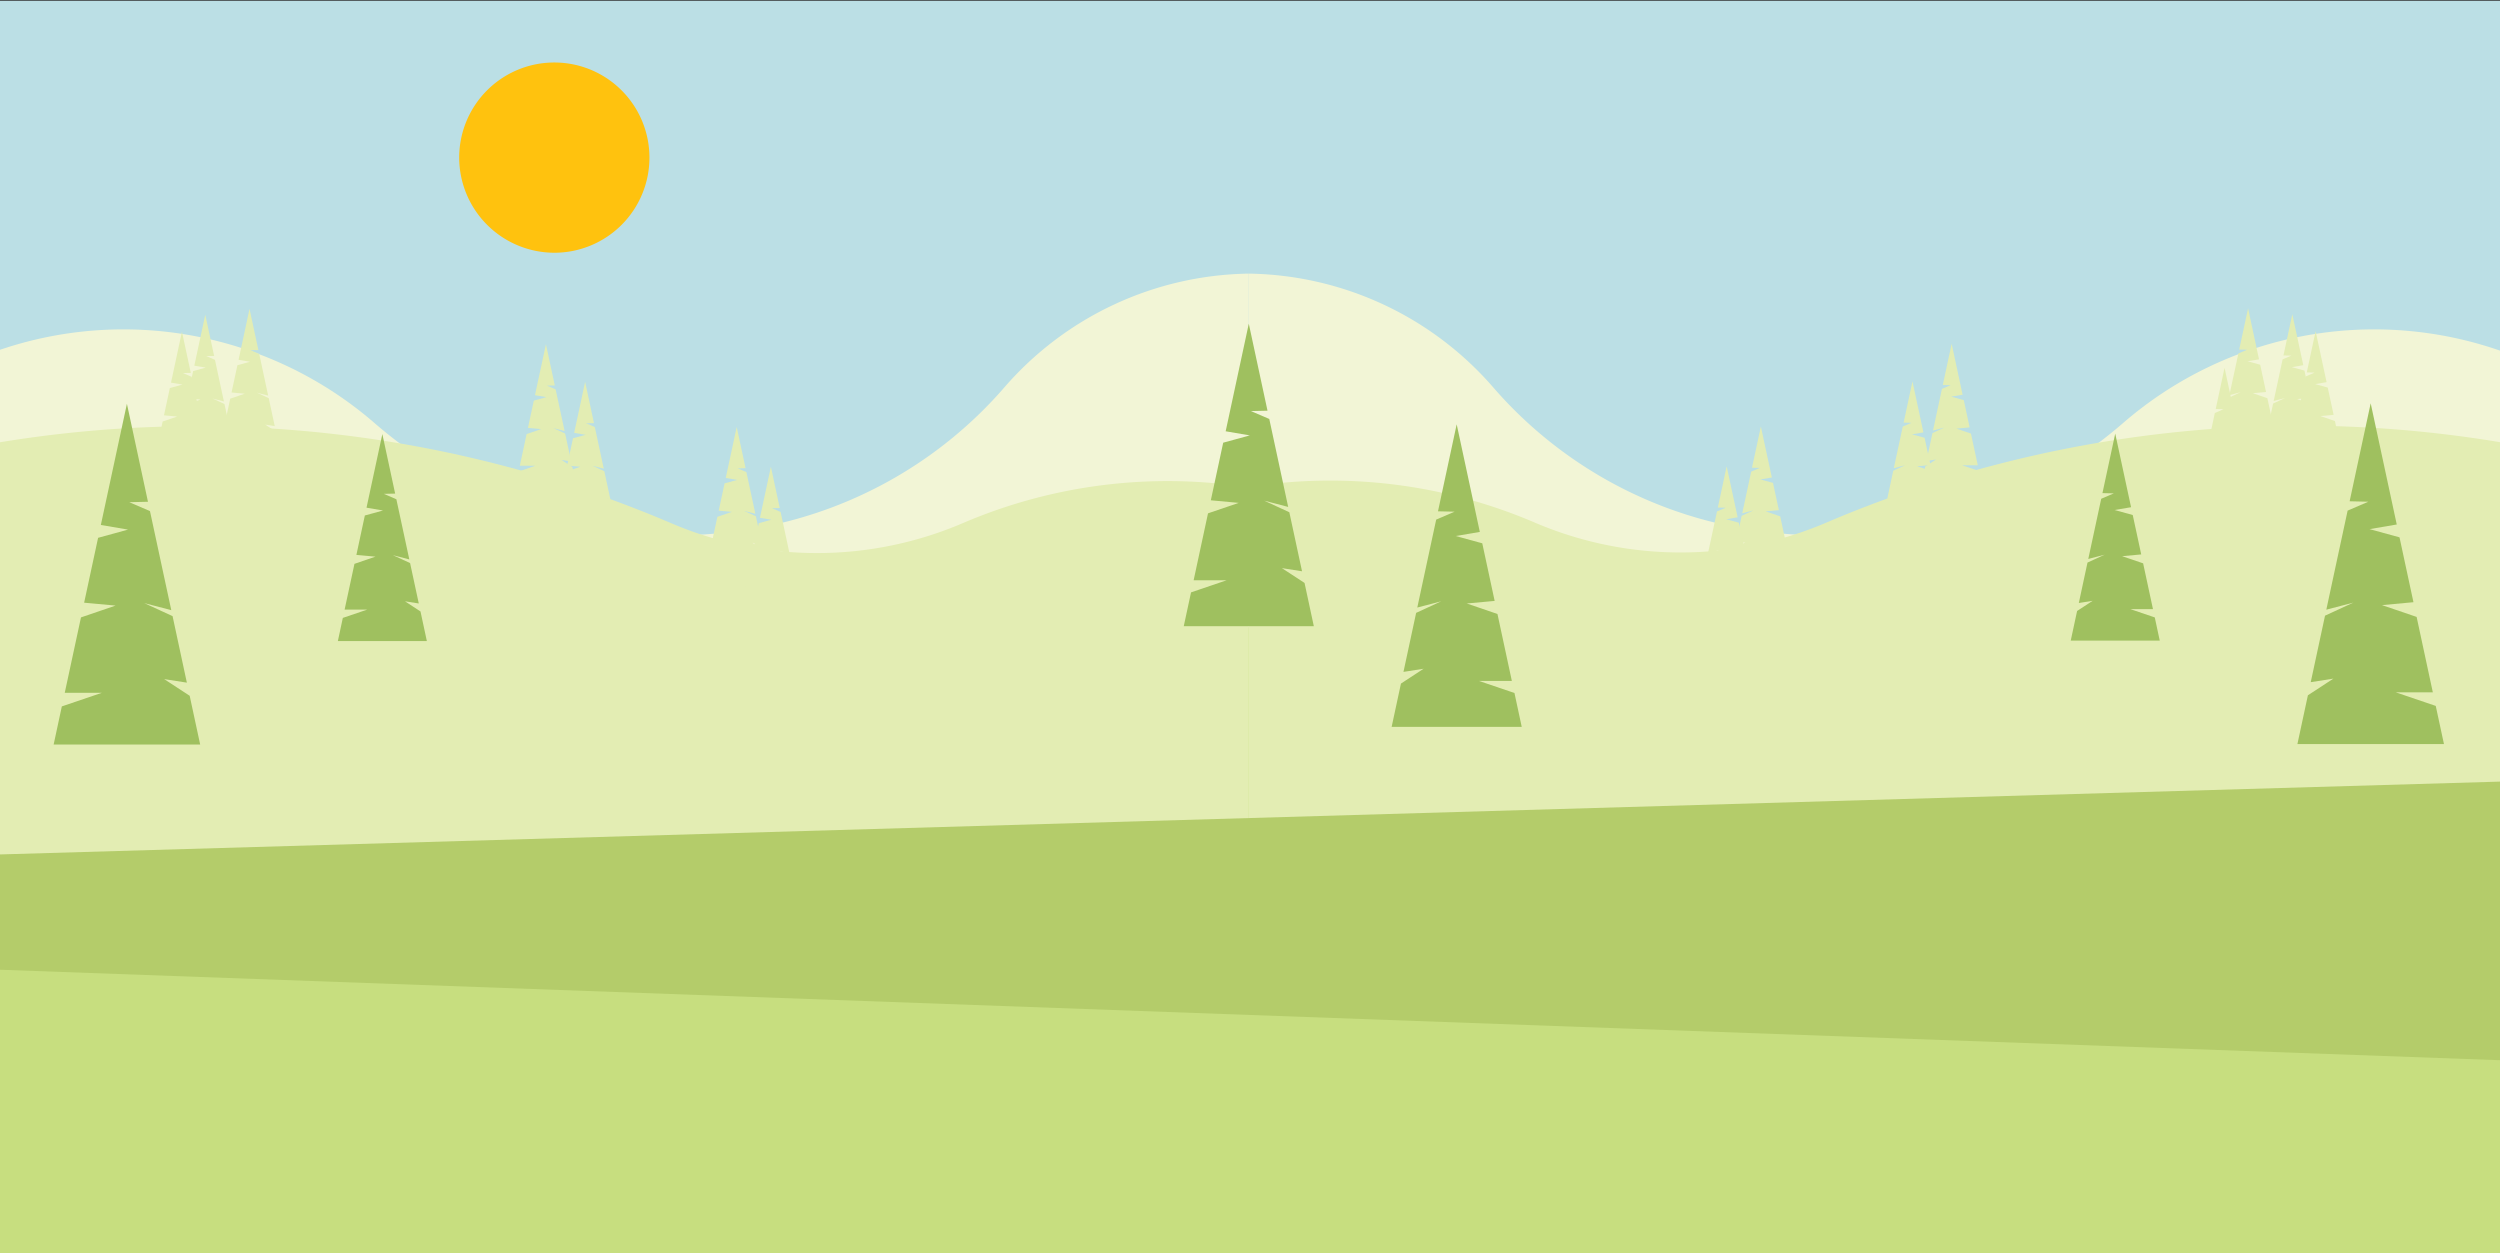 <svg id="Publicdomainvectors.org" xmlns="http://www.w3.org/2000/svg" viewBox="0 0 1196.88 600"><rect x="0" y="0" width="1196.88" height="600" fill="#333333" stroke="none"/><defs><style>.cls-1{fill:#bbdfe5;}.cls-2{fill:#f2f5d6;}.cls-2,.cls-4,.cls-5,.cls-6,.cls-7{fill-rule:evenodd;}.cls-3{fill:#c7de7f;}.cls-4{fill:#ffc20e;}.cls-5{fill:#e3edb3;}.cls-6{fill:#9fc05f;}.cls-7{fill:#b4cc6a;}</style></defs><title>background-1</title><rect class="cls-1" x="-2" y="0.36" width="1199.73" height="599.86"/><path class="cls-2" d="M597.86,131V387.43L-2,398.84V168.16a183.55,183.55,0,0,1,181.31,34.38,220,220,0,0,0,185.74,49.77,204.49,204.49,0,0,0,115.79-66.85A157.85,157.85,0,0,1,597.86,131Z"/><path class="cls-2" d="M597.86,131V387.43l599.87,11.41V168.16a183.55,183.55,0,0,0-181.31,34.38,220,220,0,0,1-185.74,49.77,204.45,204.45,0,0,1-115.79-66.85A157.87,157.87,0,0,0,597.86,131Z"/><rect class="cls-3" y="300.3" width="1197.73" height="299.93"/><path class="cls-4" d="M265.38,121a45.54,45.54,0,1,0-45.54-45.54A45.63,45.63,0,0,0,265.38,121Z"/><path class="cls-5" d="M1197.73,211.84V413.7l-599.87-9.4V233.15a248.69,248.69,0,0,1,136.83,17,177.42,177.42,0,0,0,139.79,0l4.2-1.78A579.45,579.45,0,0,1,1197.73,211.84Z"/><polygon class="cls-6" points="697.39 203.14 708.47 254.66 696.91 256.62 709.64 260.11 712.96 275.56 715.57 287.69 702.21 288.92 716.91 293.94 723.8 325.99 708.03 325.99 725.05 331.77 728.53 347.98 697.39 347.98 666.25 347.98 670.71 327.26 681.55 320.16 671.91 321.67 677.98 293.41 690.02 287.86 678.53 290.86 681.82 275.56 687.58 248.76 696.38 244.97 688.44 244.79 697.39 203.14"/><polygon class="cls-6" points="1012.67 207.59 1020.25 242.83 1012.34 244.17 1021.05 246.56 1023.33 257.13 1025.11 265.43 1015.97 266.27 1026.03 269.7 1030.74 291.63 1019.95 291.63 1031.6 295.59 1033.98 306.68 1012.67 306.68 991.37 306.68 994.42 292.5 1001.84 287.65 995.24 288.68 999.39 269.34 1007.63 265.55 999.77 267.6 1002.02 257.13 1005.96 238.79 1011.98 236.2 1006.55 236.08 1012.67 207.59"/><polygon class="cls-6" points="1134.97 193.08 1147.45 251.1 1134.43 253.32 1148.77 257.25 1152.51 274.65 1155.45 288.31 1140.39 289.7 1156.96 295.35 1164.72 331.45 1146.95 331.45 1166.12 337.96 1170.05 356.22 1134.97 356.22 1099.89 356.22 1104.91 332.87 1117.13 324.89 1106.27 326.59 1113.11 294.75 1126.67 288.5 1113.73 291.88 1117.43 274.65 1123.93 244.46 1133.83 240.2 1124.89 239.99 1134.97 193.08"/><polygon class="cls-5" points="843.02 204.2 848.27 228.6 842.8 229.53 848.83 231.18 850.4 238.5 851.64 244.24 845.3 244.82 852.27 247.2 855.53 262.38 848.06 262.38 856.13 265.12 857.77 272.79 843.02 272.79 828.28 272.79 830.39 262.98 835.52 259.62 830.96 260.33 833.83 246.95 839.54 244.32 834.1 245.74 835.65 238.5 838.38 225.8 842.54 224.01 838.78 223.92 843.02 204.2"/><polygon class="cls-5" points="934.36 164.58 939.6 188.97 934.13 189.9 940.16 191.56 941.73 198.87 942.97 204.62 936.64 205.2 943.6 207.58 946.87 222.75 939.39 222.75 947.46 225.5 949.1 233.17 934.36 233.17 919.61 233.17 921.72 223.35 926.86 220 922.29 220.71 925.17 207.33 930.87 204.7 925.43 206.12 926.98 198.87 929.71 186.18 933.88 184.39 930.12 184.3 934.36 164.58"/><polygon class="cls-5" points="915.6 182.61 920.84 207.01 915.37 207.94 921.4 209.59 922.97 216.91 924.21 222.65 917.88 223.24 924.84 225.61 928.1 240.79 920.63 240.79 928.69 243.53 930.35 251.21 915.6 251.21 900.85 251.21 902.96 241.39 908.1 238.03 903.53 238.75 906.4 225.36 912.11 222.73 906.66 224.15 908.22 216.91 910.95 204.22 915.12 202.42 911.36 202.34 915.6 182.61"/><polygon class="cls-5" points="826.65 223.26 831.9 247.66 826.43 248.59 832.46 250.24 834.03 257.56 835.26 263.31 828.93 263.89 835.9 266.26 839.16 281.44 831.69 281.44 839.75 284.18 841.4 291.86 826.65 291.86 811.91 291.86 814.02 282.04 819.15 278.68 814.58 279.4 817.46 266.01 823.16 263.38 817.72 264.8 819.28 257.56 822.01 244.87 826.17 243.07 822.41 242.99 826.65 223.26"/><polygon class="cls-5" points="1076.27 147.63 1081.51 172.03 1076.04 172.96 1082.07 174.61 1083.64 181.93 1084.87 187.67 1078.54 188.25 1085.51 190.63 1088.77 205.81 1081.3 205.81 1089.36 208.55 1091.01 216.22 1076.27 216.22 1061.52 216.22 1063.63 206.41 1068.76 203.05 1064.2 203.77 1067.07 190.38 1072.78 187.75 1067.33 189.18 1068.89 181.93 1071.62 169.23 1075.79 167.44 1072.02 167.36 1076.27 147.63"/><polygon class="cls-5" points="1097.45 150.44 1102.7 174.84 1097.22 175.77 1103.25 177.42 1104.83 184.74 1106.06 190.48 1099.73 191.06 1106.7 193.44 1109.96 208.62 1102.49 208.62 1110.55 211.36 1112.2 219.03 1097.45 219.03 1082.71 219.03 1084.82 209.22 1089.95 205.86 1085.38 206.58 1088.26 193.19 1093.96 190.56 1088.52 191.98 1090.08 184.74 1092.81 172.04 1096.97 170.25 1093.21 170.17 1097.45 150.44"/><polygon class="cls-5" points="1108.61 158.57 1113.86 182.96 1108.38 183.89 1114.41 185.55 1115.98 192.86 1117.22 198.61 1110.89 199.19 1117.85 201.56 1121.12 216.74 1113.65 216.74 1121.71 219.48 1123.36 227.16 1108.61 227.16 1093.86 227.16 1095.97 217.34 1101.11 213.98 1096.54 214.7 1099.42 201.31 1105.12 198.69 1099.68 200.11 1101.24 192.86 1103.97 180.17 1108.13 178.38 1104.37 178.29 1108.61 158.57"/><path class="cls-5" d="M-2,212.07V413.93l599.86-9.4V233.38A248.7,248.7,0,0,0,461,250.43a177.42,177.42,0,0,1-139.79,0l-4.2-1.78A579.41,579.41,0,0,0-2,212.07Z"/><polygon class="cls-6" points="597.86 154.97 586.79 206.48 598.35 208.45 585.61 211.94 582.29 227.39 579.68 239.52 593.05 240.75 578.34 245.76 571.45 277.81 587.23 277.81 570.21 283.6 566.72 299.81 597.86 299.81 629 299.81 624.55 279.08 613.7 271.99 623.35 273.5 617.27 245.24 605.23 239.69 616.72 242.69 613.43 227.39 607.67 200.58 598.87 196.8 606.82 196.62 597.86 154.97"/><polygon class="cls-6" points="183.05 207.81 175.47 243.06 183.38 244.4 174.67 246.79 172.4 257.36 170.62 265.66 179.76 266.5 169.7 269.94 164.98 291.86 175.78 291.86 164.13 295.82 161.75 306.91 183.05 306.91 204.36 306.91 201.31 292.73 193.89 287.88 200.49 288.91 196.33 269.57 188.09 265.78 195.96 267.83 193.71 257.36 189.76 239.02 183.75 236.43 189.18 236.31 183.05 207.81"/><polygon class="cls-6" points="60.76 193.31 48.28 251.33 61.3 253.55 46.96 257.48 43.22 274.88 40.28 288.54 55.33 289.93 38.77 295.58 31 331.68 48.77 331.68 29.6 338.19 25.68 356.45 60.76 356.45 95.83 356.45 90.81 333.1 78.59 325.12 89.46 326.82 82.62 294.98 69.05 288.73 82 292.11 78.29 274.88 71.8 244.69 61.89 240.43 70.84 240.22 60.76 193.31"/><polygon class="cls-5" points="352.7 204.43 347.45 228.83 352.93 229.76 346.9 231.41 345.32 238.73 344.09 244.47 350.42 245.05 343.45 247.43 340.19 262.61 347.66 262.61 339.6 265.35 337.95 273.02 352.7 273.02 367.45 273.02 365.34 263.21 360.2 259.85 364.77 260.56 361.89 247.18 356.19 244.55 361.63 245.97 360.07 238.73 357.34 226.03 353.18 224.24 356.94 224.15 352.7 204.43"/><polygon class="cls-5" points="261.37 164.81 256.12 189.2 261.6 190.13 255.57 191.79 253.99 199.1 252.76 204.85 259.09 205.43 252.12 207.81 248.86 222.98 256.33 222.98 248.27 225.72 246.62 233.4 261.37 233.4 276.12 233.4 274.01 223.58 268.87 220.22 273.44 220.94 270.56 207.56 264.86 204.93 270.3 206.35 268.74 199.1 266.01 186.41 261.85 184.62 265.61 184.53 261.37 164.81"/><polygon class="cls-5" points="280.13 182.84 274.88 207.24 280.36 208.17 274.33 209.82 272.75 217.14 271.52 222.88 277.85 223.47 270.88 225.84 267.62 241.02 275.09 241.02 267.03 243.76 265.38 251.44 280.13 251.44 294.88 251.44 292.77 241.62 287.63 238.26 292.2 238.98 289.32 225.59 283.62 222.96 289.06 224.38 287.5 217.14 284.77 204.44 280.61 202.65 284.37 202.57 280.13 182.84"/><polygon class="cls-5" points="369.07 223.49 363.82 247.89 369.3 248.82 363.27 250.47 361.7 257.79 360.46 263.54 366.79 264.12 359.83 266.49 356.56 281.67 364.04 281.67 355.97 284.41 354.32 292.08 369.07 292.08 383.82 292.08 381.71 282.27 376.57 278.91 381.14 279.63 378.26 266.24 372.56 263.61 378 265.03 376.45 257.79 373.71 245.09 369.55 243.3 373.31 243.22 369.07 223.49"/><polygon class="cls-5" points="119.46 147.86 114.22 172.26 119.69 173.19 113.66 174.84 112.09 182.16 110.85 187.9 117.18 188.49 110.22 190.86 106.95 206.04 114.42 206.04 106.36 208.78 104.71 216.46 119.46 216.46 134.21 216.46 132.1 206.64 126.96 203.28 131.53 204 128.65 190.61 122.95 187.98 128.39 189.41 126.83 182.16 124.11 169.46 119.94 167.67 123.7 167.59 119.46 147.86"/><polygon class="cls-5" points="98.27 150.67 93.03 175.07 98.5 176 92.47 177.65 90.9 184.97 89.66 190.71 95.99 191.29 89.03 193.67 85.76 208.85 93.23 208.85 85.17 211.59 83.52 219.26 98.27 219.26 113.02 219.26 110.91 209.45 105.77 206.09 110.34 206.81 107.46 193.42 101.76 190.79 107.2 192.21 105.64 184.97 102.92 172.27 98.75 170.48 102.51 170.4 98.27 150.67"/><polygon class="cls-5" points="87.11 158.8 81.87 183.19 87.34 184.12 81.31 185.78 79.74 193.09 78.51 198.84 84.84 199.42 77.87 201.79 74.61 216.97 82.08 216.97 74.02 219.71 72.37 227.39 87.11 227.39 101.86 227.39 99.75 217.57 94.62 214.21 99.18 214.93 96.31 201.54 90.6 198.92 96.05 200.34 94.49 193.09 91.76 180.4 87.59 178.61 91.35 178.52 87.11 158.8"/><polygon class="cls-5" points="1065.01 176.1 1070.25 200.5 1064.78 201.43 1070.81 203.08 1072.38 210.4 1073.61 216.14 1067.28 216.72 1074.25 219.1 1077.51 234.28 1070.04 234.28 1078.1 237.02 1079.75 244.69 1065.01 244.69 1050.26 244.69 1052.37 234.88 1057.51 231.52 1052.94 232.24 1055.81 218.85 1061.52 216.22 1056.07 217.65 1057.63 210.4 1060.36 197.71 1064.53 195.91 1060.77 195.83 1065.01 176.1"/><polygon class="cls-7" points="1197.73 374.17 -2 409.12 -2 464.19 1197.73 507.61 1197.73 374.17"/></svg>